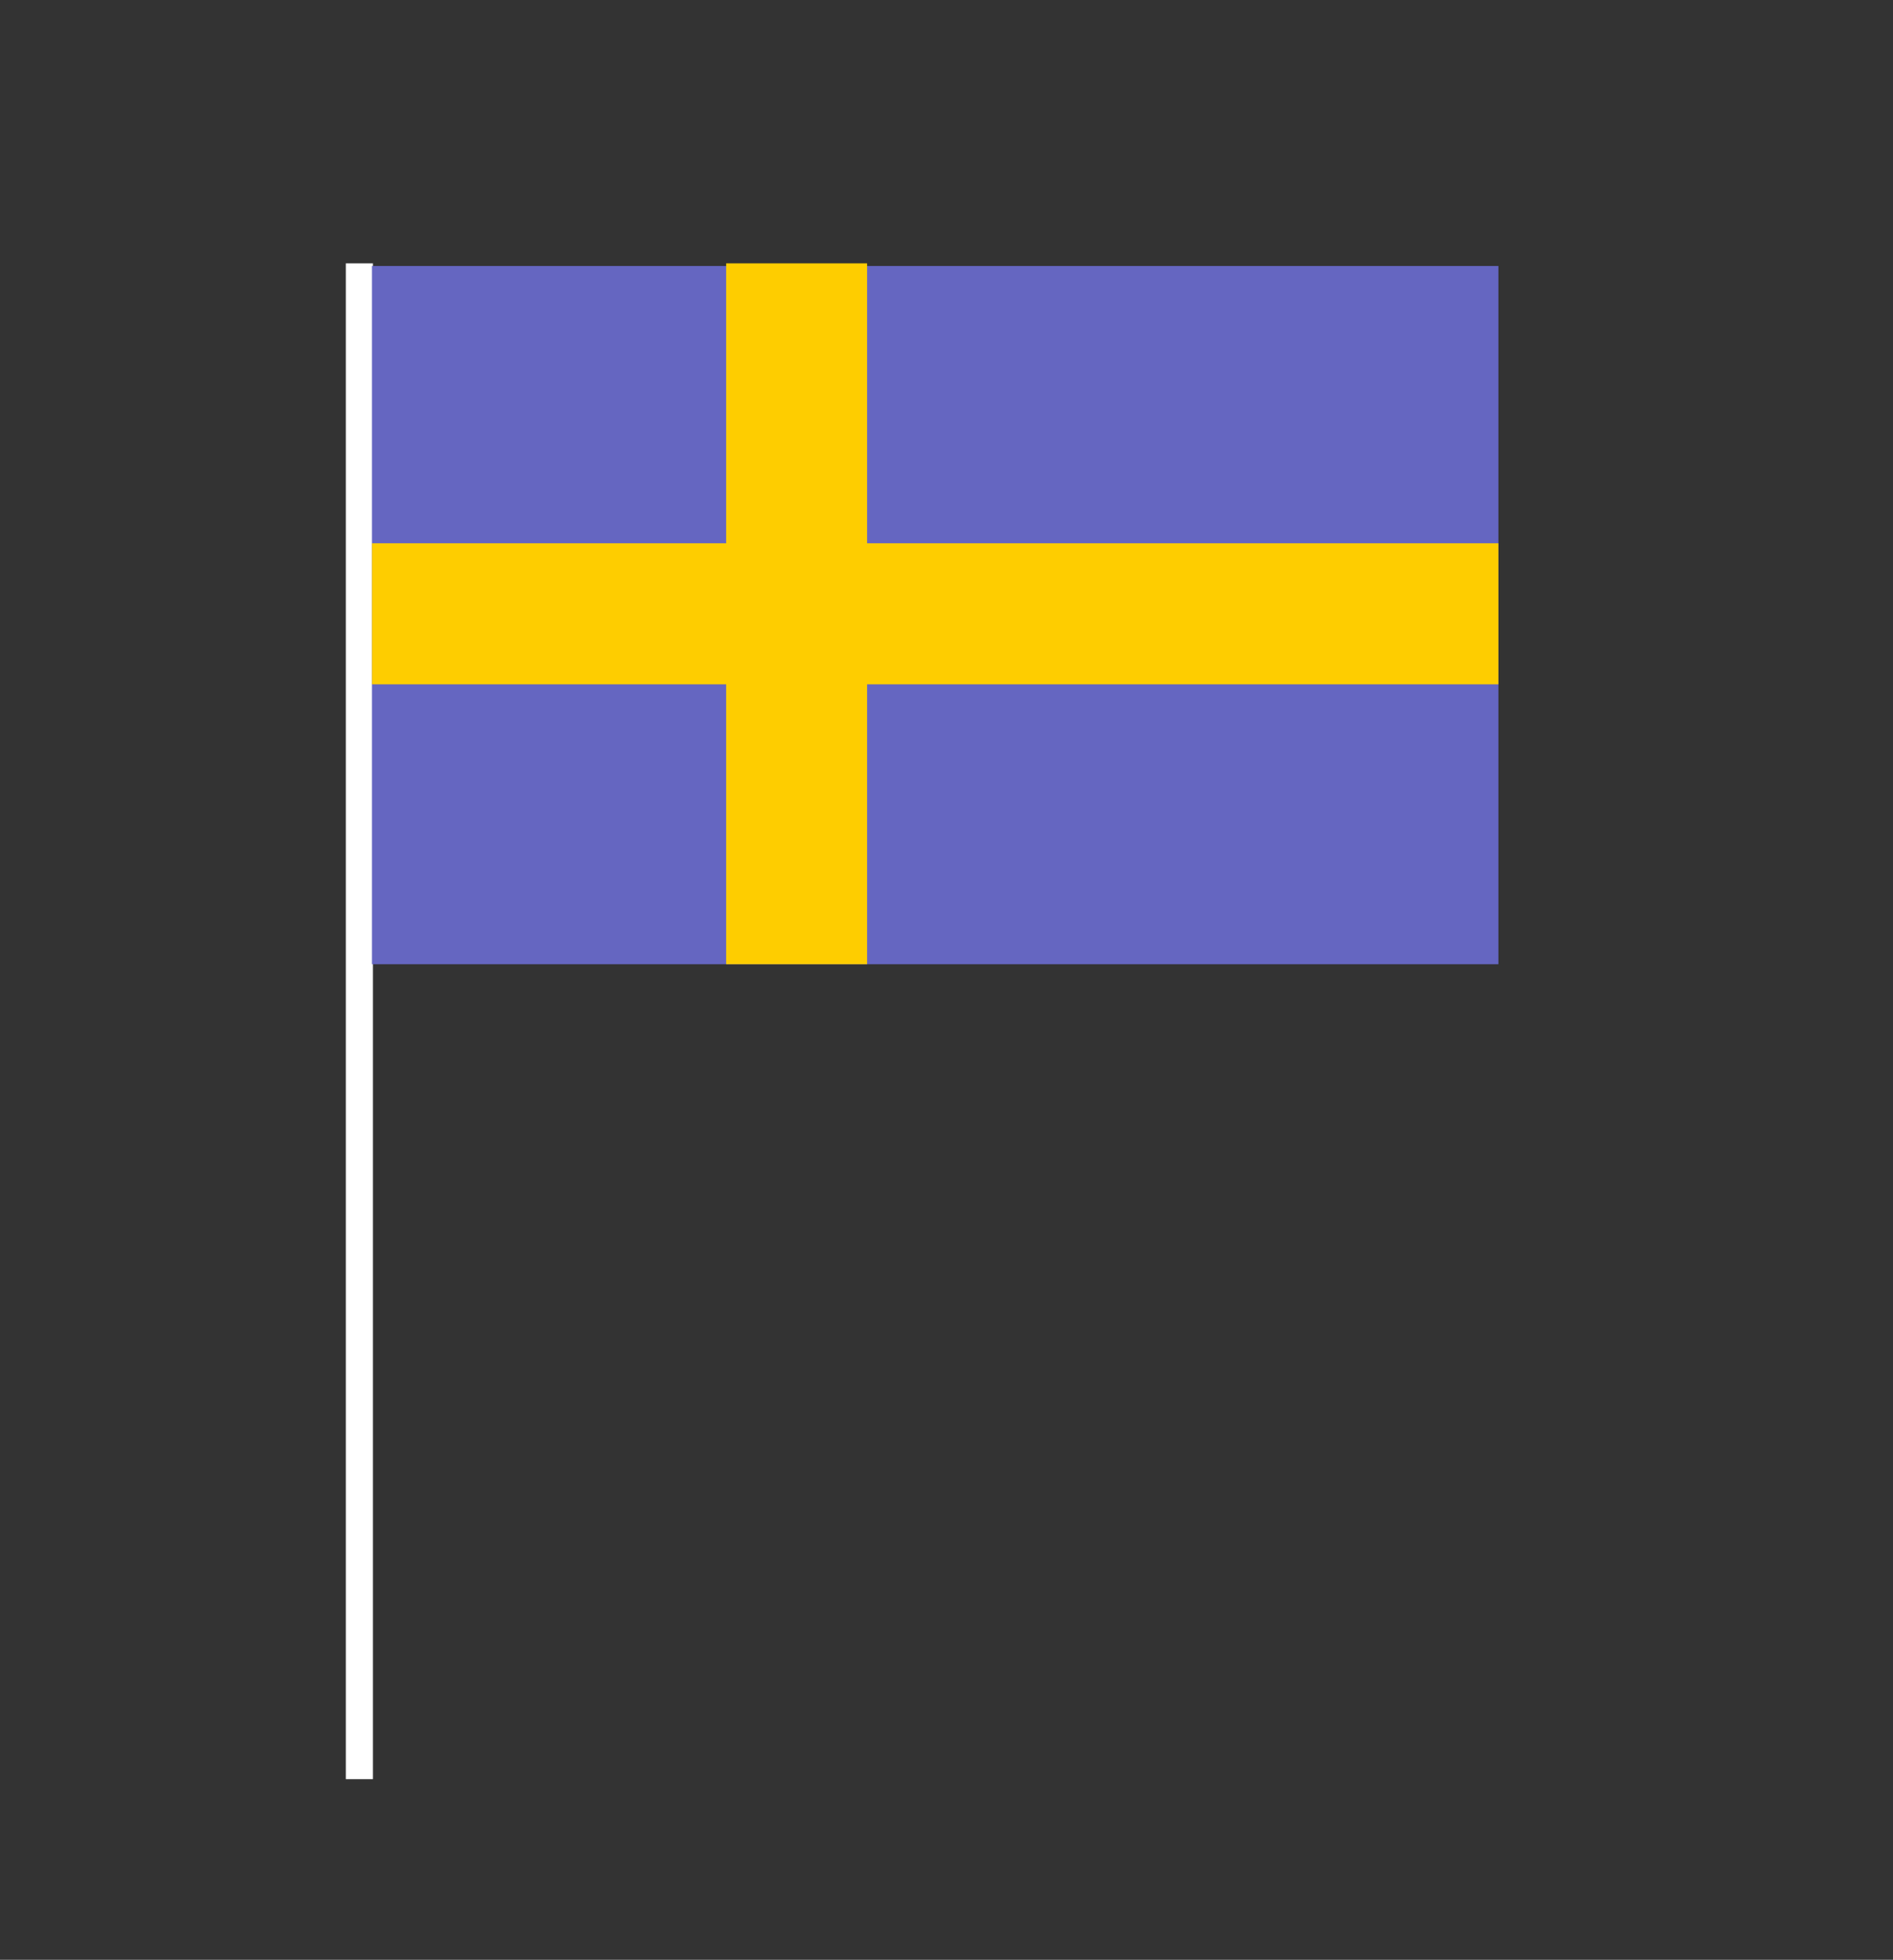<?xml version="1.0" encoding="utf-8"?>
<!-- Generator: Adobe Illustrator 18.1.1, SVG Export Plug-In . SVG Version: 6.00 Build 0)  -->
<svg version="1.1" id="Calque_1" xmlns="http://www.w3.org/2000/svg" xmlns:xlink="http://www.w3.org/1999/xlink" x="0px" y="0px"
	 viewBox="119.2 87.2 435.1 450.2" enable-background="new 119.2 87.2 435.1 450.2" xml:space="preserve">
<rect x="119.2" y="87.2" width="435.1" height="450.2" fill="#333333" stroke="none"/>
<g>
	<g>
		<line fill="none" stroke="#FFFFFF" stroke-width="6.232" stroke-miterlimit="10" x1="201.8" y1="147.7" x2="201.8" y2="495.9"/>
	</g>
</g>
<g>
	<rect x="204.7" y="148.3" fill="#6566C1" width="258.9" height="160.4"/>
	<rect x="286.1" y="147.7" fill="#FECD00" width="32.4" height="161"/>
	<rect x="204.7" y="212" fill="#FECD00" width="258.9" height="32.4"/>
</g>
</svg>

